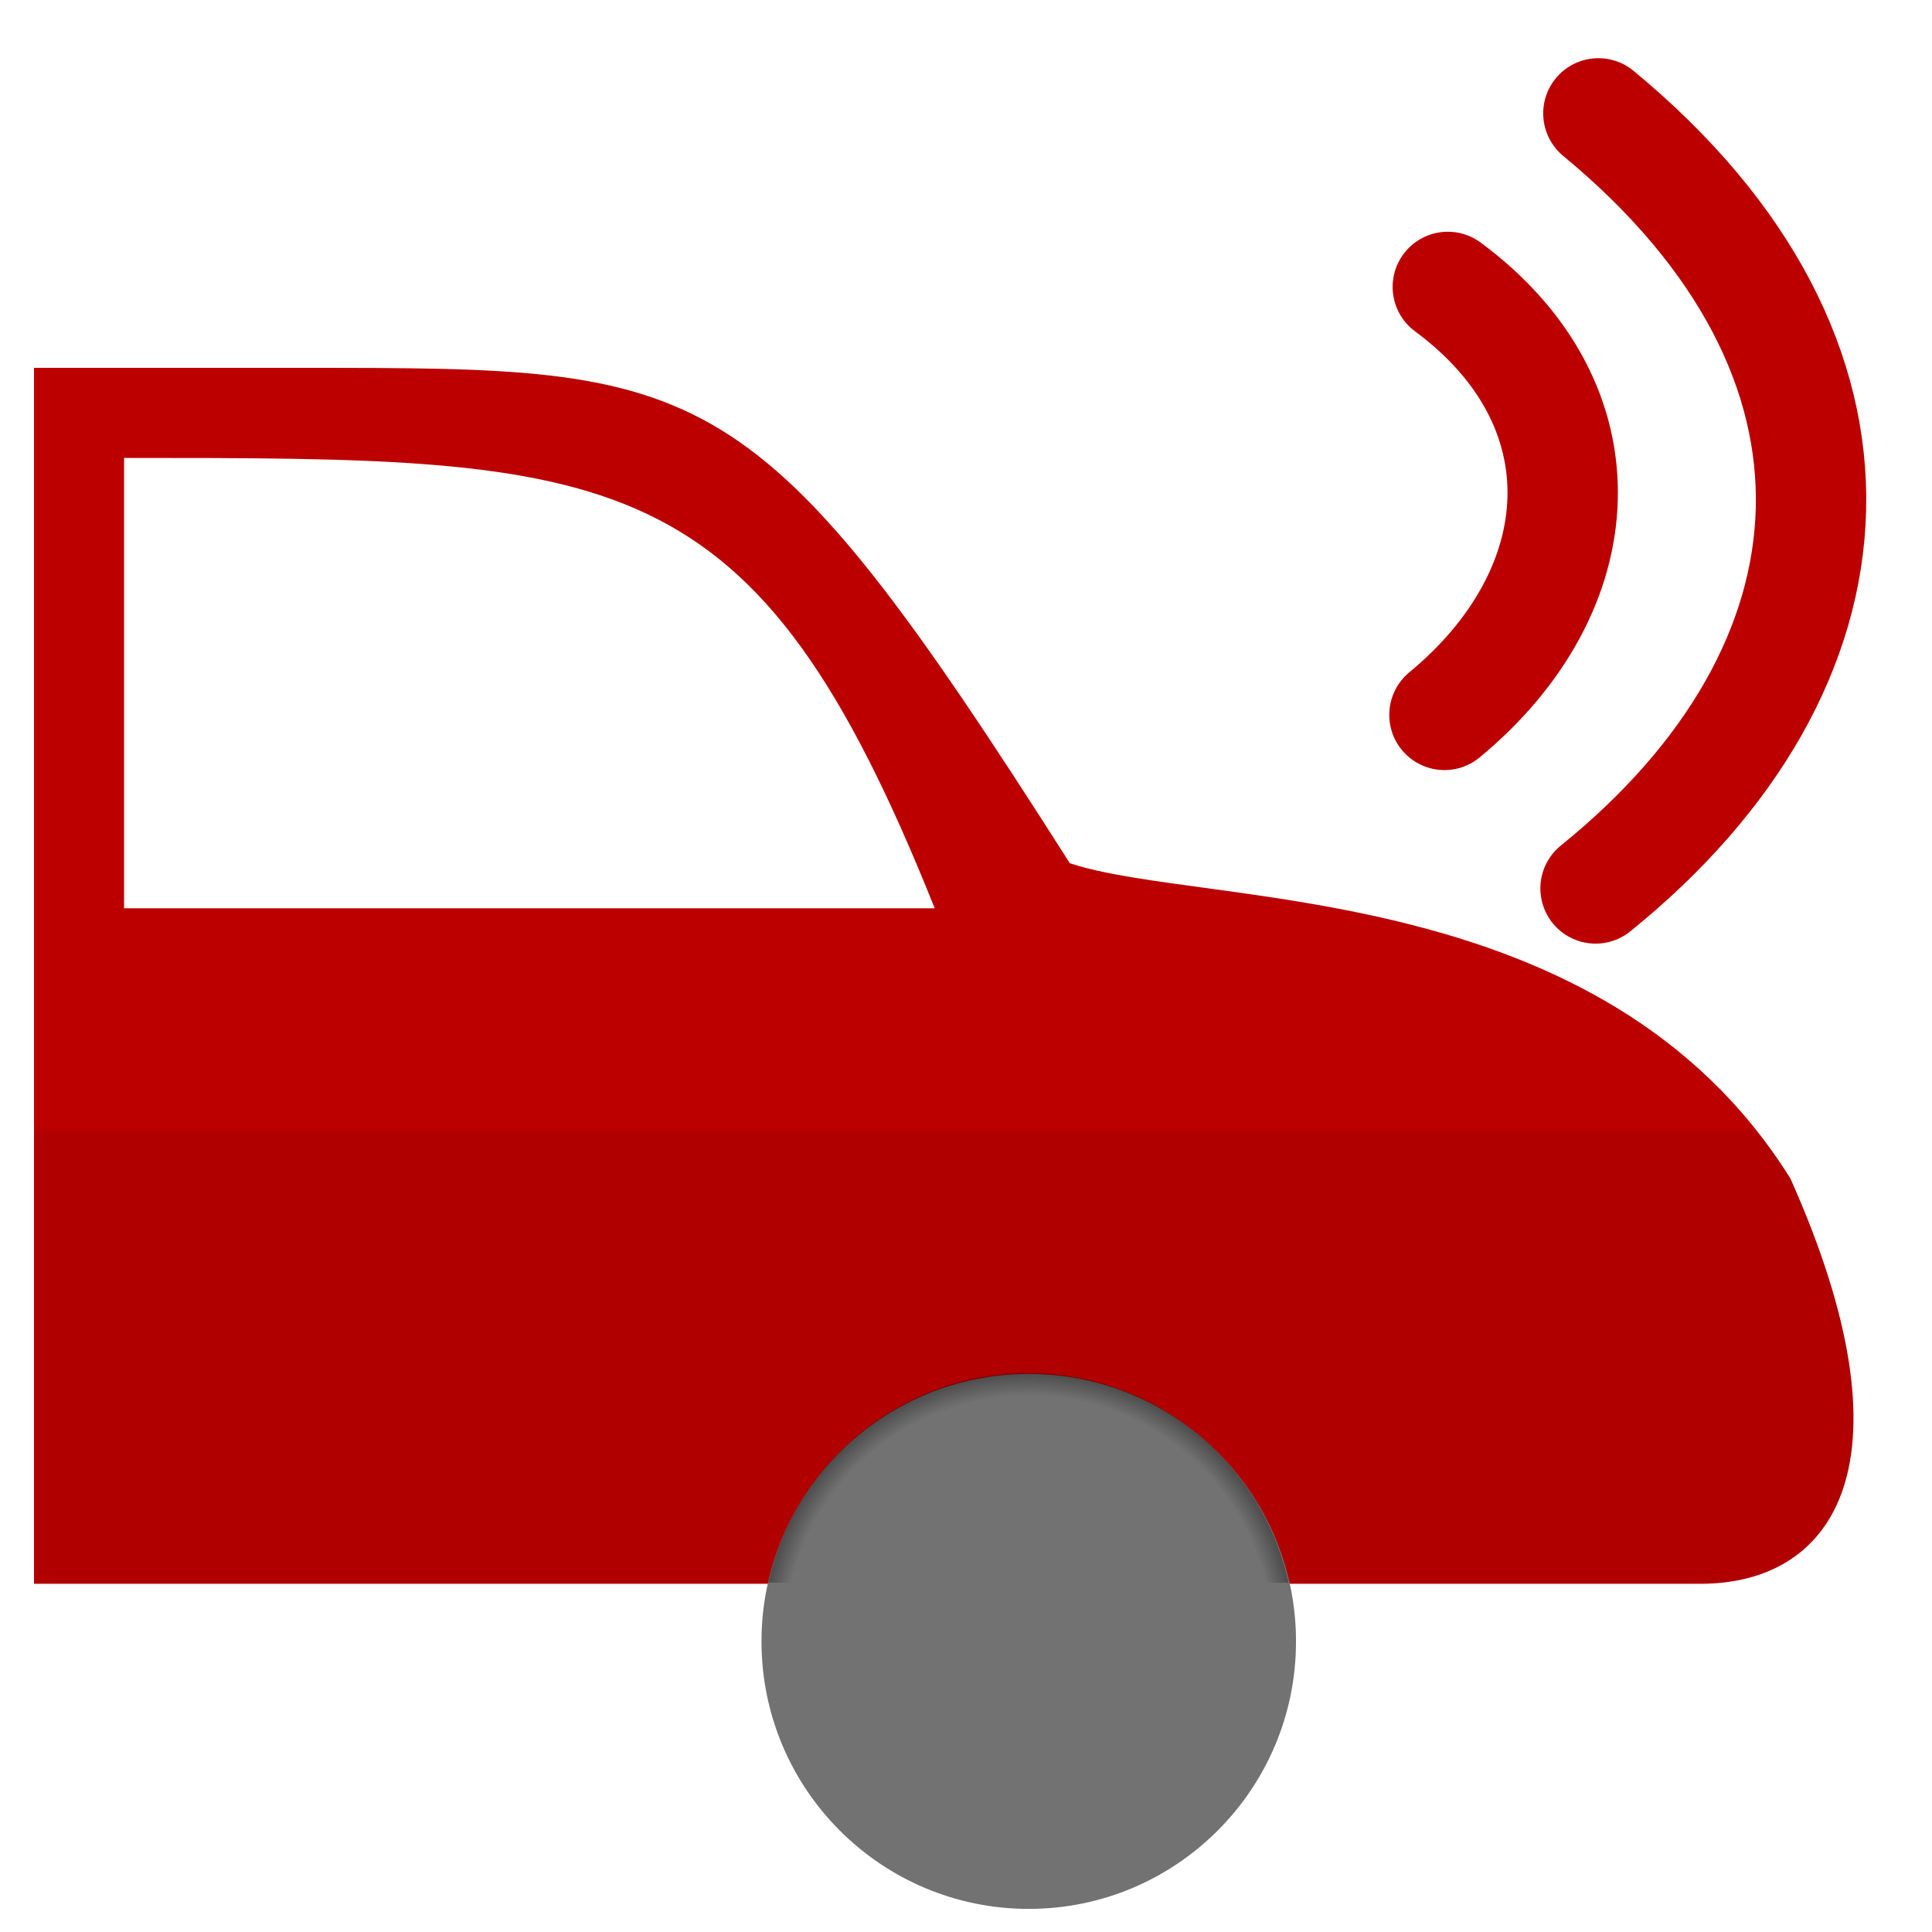 <?xml version="1.0" encoding="UTF-8" standalone="no"?>
<!-- Created with Inkscape (http://www.inkscape.org/) -->

<svg
   xmlns:osb="http://www.openswatchbook.org/uri/2009/osb"
   xmlns:dc="http://purl.org/dc/elements/1.1/"
   xmlns:cc="http://creativecommons.org/ns#"
   xmlns:rdf="http://www.w3.org/1999/02/22-rdf-syntax-ns#"
   xmlns:svg="http://www.w3.org/2000/svg"
   xmlns="http://www.w3.org/2000/svg"
   xmlns:xlink="http://www.w3.org/1999/xlink"
   xmlns:sodipodi="http://sodipodi.sourceforge.net/DTD/sodipodi-0.dtd"
   xmlns:inkscape="http://www.inkscape.org/namespaces/inkscape"
   width="48"
   height="48"
   id="svg3085"
   version="1.1"
   inkscape:version="0.48.5 r10040"
   sodipodi:docname="appicon.svg"
   inkscape:export-filename="C:\Users\Jacob\dev\speedofsound\res\drawable-mdpi\ic_launcher.png"
   inkscape:export-xdpi="90"
   inkscape:export-ydpi="90">
  <defs
     id="defs3087">
    <linearGradient
       id="linearGradient3873">
      <stop
         style="stop-color:#000000;stop-opacity:0;"
         offset="0"
         id="stop3875" />
      <stop
         id="stop3982"
         offset="0.913"
         style="stop-color:#000000;stop-opacity:0;" />
      <stop
         style="stop-color:#000000;stop-opacity:0.342;"
         offset="1"
         id="stop3877" />
    </linearGradient>
    <linearGradient
       id="linearGradient3863">
      <stop
         style="stop-color:#bc0000;stop-opacity:1;"
         offset="0"
         id="stop3865" />
      <stop
         style="stop-color:#b00000;stop-opacity:1;"
         offset="1"
         id="stop3867" />
    </linearGradient>
    <linearGradient
       id="linearGradient3855"
       osb:paint="solid">
      <stop
         style="stop-color:#bc0000;stop-opacity:1;"
         offset="0"
         id="stop3857" />
    </linearGradient>
    <linearGradient
       id="linearGradient3849"
       osb:paint="solid">
      <stop
         style="stop-color:#000000;stop-opacity:1;"
         offset="0"
         id="stop3851" />
    </linearGradient>
    <linearGradient
       id="linearGradient3843"
       osb:paint="solid">
      <stop
         style="stop-color:#000000;stop-opacity:1;"
         offset="0"
         id="stop3845" />
    </linearGradient>
    <linearGradient
       id="linearGradient3809"
       osb:paint="solid">
      <stop
         style="stop-color:#f58300;stop-opacity:1;"
         offset="0"
         id="stop3811" />
    </linearGradient>
    <linearGradient
       id="linearGradient3803"
       osb:paint="solid">
      <stop
         style="stop-color:#bc0000;stop-opacity:1;"
         offset="0"
         id="stop3805" />
    </linearGradient>
    <linearGradient
       id="linearGradient3797"
       osb:paint="solid">
      <stop
         style="stop-color:#b20000;stop-opacity:1;"
         offset="0"
         id="stop3799" />
    </linearGradient>
    <filter
       style="color-interpolation-filters:sRGB;"
       inkscape:label="Drop Shadow"
       id="filter3831">
      <feFlood
         flood-opacity="0.604"
         flood-color="rgb(0,0,0)"
         result="flood"
         id="feFlood3833" />
      <feComposite
         in="flood"
         in2="SourceGraphic"
         operator="in"
         result="composite1"
         id="feComposite3835" />
      <feGaussianBlur
         in="composite"
         stdDeviation="0.3"
         result="blur"
         id="feGaussianBlur3837" />
      <feOffset
         dx="0.2"
         dy="0.3"
         result="offset"
         id="feOffset3839" />
      <feComposite
         in="SourceGraphic"
         in2="offset"
         operator="over"
         result="composite2"
         id="feComposite3841" />
    </filter>
    <linearGradient
       inkscape:collect="always"
       xlink:href="#linearGradient3803"
       id="linearGradient3847"
       x1="43.978"
       y1="31.447"
       x2="49.792"
       y2="31.447"
       gradientUnits="userSpaceOnUse" />
    <linearGradient
       inkscape:collect="always"
       xlink:href="#linearGradient3803"
       id="linearGradient3853"
       x1="39.901"
       y1="31.447"
       x2="43.091"
       y2="31.447"
       gradientUnits="userSpaceOnUse" />
    <linearGradient
       inkscape:collect="always"
       xlink:href="#linearGradient3863"
       id="linearGradient3869"
       x1="8.042"
       y1="52.547"
       x2="8.042"
       y2="52.666"
       gradientUnits="userSpaceOnUse" />
    <linearGradient
       inkscape:collect="always"
       xlink:href="#linearGradient3873"
       id="linearGradient3879"
       x1="9"
       y1="44.5"
       x2="19"
       y2="44.5"
       gradientUnits="userSpaceOnUse"
       gradientTransform="matrix(0.83,0,0,0.985,38.988,-14.8)" />
    <linearGradient
       inkscape:collect="always"
       xlink:href="#linearGradient3873"
       id="linearGradient3899"
       gradientUnits="userSpaceOnUse"
       gradientTransform="matrix(0.83,0,0,0.985,39.114,-14.688)"
       x1="9"
       y1="44.5"
       x2="19"
       y2="44.5" />
    <radialGradient
       inkscape:collect="always"
       xlink:href="#linearGradient3873"
       id="radialGradient3954"
       cx="10.017"
       cy="54.874"
       fx="10.017"
       fy="54.874"
       r="3.752"
       gradientTransform="matrix(1,0,0,0.5,0,27.419)"
       gradientUnits="userSpaceOnUse" />
    <radialGradient
       inkscape:collect="always"
       xlink:href="#linearGradient3873"
       id="radialGradient3980"
       cx="17.909"
       cy="40.5"
       fx="17.909"
       fy="40.5"
       r="3.273"
       gradientUnits="userSpaceOnUse"
       gradientTransform="matrix(1.922,0,0,1.923,-10.796,-38.537)" />
    <linearGradient
       id="linearGradient3863-6">
      <stop
         style="stop-color:#bc0000;stop-opacity:1;"
         offset="0"
         id="stop3865-3" />
      <stop
         style="stop-color:#b00000;stop-opacity:1;"
         offset="1"
         id="stop3867-6" />
    </linearGradient>
    <linearGradient
       y2="52.666"
       x2="8.042"
       y1="52.547"
       x1="8.042"
       gradientUnits="userSpaceOnUse"
       id="linearGradient4022"
       xlink:href="#linearGradient3863-6"
       inkscape:collect="always" />
    <radialGradient
       inkscape:collect="always"
       xlink:href="#linearGradient3873"
       id="radialGradient4042"
       gradientUnits="userSpaceOnUse"
       gradientTransform="matrix(1.922,0,0,1.923,-10.796,-38.537)"
       cx="17.909"
       cy="40.5"
       fx="17.909"
       fy="40.5"
       r="3.273" />
  </defs>
  <sodipodi:namedview
     id="base"
     pagecolor="#ffffff"
     bordercolor="#666666"
     borderopacity="1.0"
     inkscape:pageopacity="0"
     inkscape:pageshadow="2"
     inkscape:zoom="4"
     inkscape:cx="40.662115"
     inkscape:cy="28.939056"
     inkscape:current-layer="layer3"
     showgrid="true"
     inkscape:document-units="px"
     inkscape:grid-bbox="true"
     inkscape:window-width="1565"
     inkscape:window-height="1058"
     inkscape:window-x="389"
     inkscape:window-y="126"
     inkscape:window-maximized="0"
     inkscape:snap-nodes="true"
     showborder="true"
     borderlayer="false"
     inkscape:showpageshadow="true"
     inkscape:snap-bbox="false"
     inkscape:snap-grids="true"
     inkscape:snap-global="false">
    <inkscape:grid
       type="xygrid"
       id="grid3019"
       empspacing="5"
       visible="false"
       enabled="true"
       snapvisiblegridlinesonly="true" />
  </sodipodi:namedview>
  <g
     inkscape:groupmode="layer"
     id="layer3"
     inkscape:label="Simplified"
     style="display:inline"
     transform="translate(0,-16)">
    <g
       id="g3823"
       style="filter:url(#filter3831)"
       transform="matrix(1.119,0,0,1.119,-1.618,-5.403)">
      <g
         style="filter:url(#filter4218)"
         transform="matrix(1.582,0,0,1.582,7.66,-39.285)"
         id="g3800">
        <path
           style="fill:url(#linearGradient3869);fill-opacity:1;stroke:none"
           d="m -3.577,41.896 0,17.065 c 0.632,0 8.217,0 8.849,0 0.57,0 9.516,0 10.113,0 0,0 3.16,0 4.424,0 1.896,0 3.042,-1.711 1.264,-5.688 C 18.426,49.033 12.856,49.48 10.96,48.848 6.536,41.896 5.904,41.896 0.215,41.896 z m 1.264,1.264 c 6.953,0 8.849,0 11.377,6.321 l -11.377,0 z"
           id="rect3794"
           inkscape:connector-curvature="0"
           sodipodi:nodetypes="ccccccccccccc" />
        <path
           sodipodi:type="arc"
           style="fill:#727272;fill-opacity:1;stroke:none;display:inline;filter:url(#filter4218)"
           id="path3792-8"
           sodipodi:cx="17.90909"
           sodipodi:cy="40.5"
           sodipodi:rx="3.2727273"
           sodipodi:ry="3.2727273"
           d="m 21.182,40.5 c 0,1.807 -1.465,3.273 -3.273,3.273 -1.807,0 -3.273,-1.465 -3.273,-3.273 0,-1.807 1.465,-3.273 3.273,-3.273 1.807,0 3.273,1.465 3.273,3.273 z"
           transform="matrix(1.146,0,0,1.147,-10.14,13.316)" />
        <path
           style="fill:url(#radialGradient4042);fill-opacity:1;stroke:none;display:inline;filter:url(#filter4218)"
           d="m 23.625,33.062 c -3.005,0 -5.501,2.118 -6.125,4.938 l 12.25,0 c -0.624,-2.819 -3.12,-4.938 -6.125,-4.938 z"
           transform="matrix(0.596,0,0,0.596,-3.701,36.298)"
           id="path3792-8-8"
           inkscape:connector-curvature="0" />
      </g>
      <g
         style="filter:url(#filter4218)"
         transform="matrix(0.823,0,0,0.823,0.478,4.068)"
         id="g3809">
        <path
           style="fill:none;stroke:url(#linearGradient3853);stroke-width:2.978;stroke-linecap:round;stroke-linejoin:miter;stroke-miterlimit:4;stroke-opacity:1;stroke-dasharray:none"
           d="m 39.992,25.674 c 4.313,3.189 3.976,8.186 -0.091,11.545"
           id="path3765"
           inkscape:connector-curvature="0"
           sodipodi:nodetypes="cc" />
        <path
           style="fill:none;stroke:url(#linearGradient3847);stroke-width:2.978;stroke-linecap:round;stroke-linejoin:miter;stroke-miterlimit:4;stroke-opacity:1;stroke-dasharray:none"
           d="m 44.054,20.992 c 7.988,6.597 7.328,14.928 -0.076,20.909"
           id="path3765-9"
           inkscape:connector-curvature="0"
           sodipodi:nodetypes="cc" />
      </g>
    </g>
  </g>
</svg>

